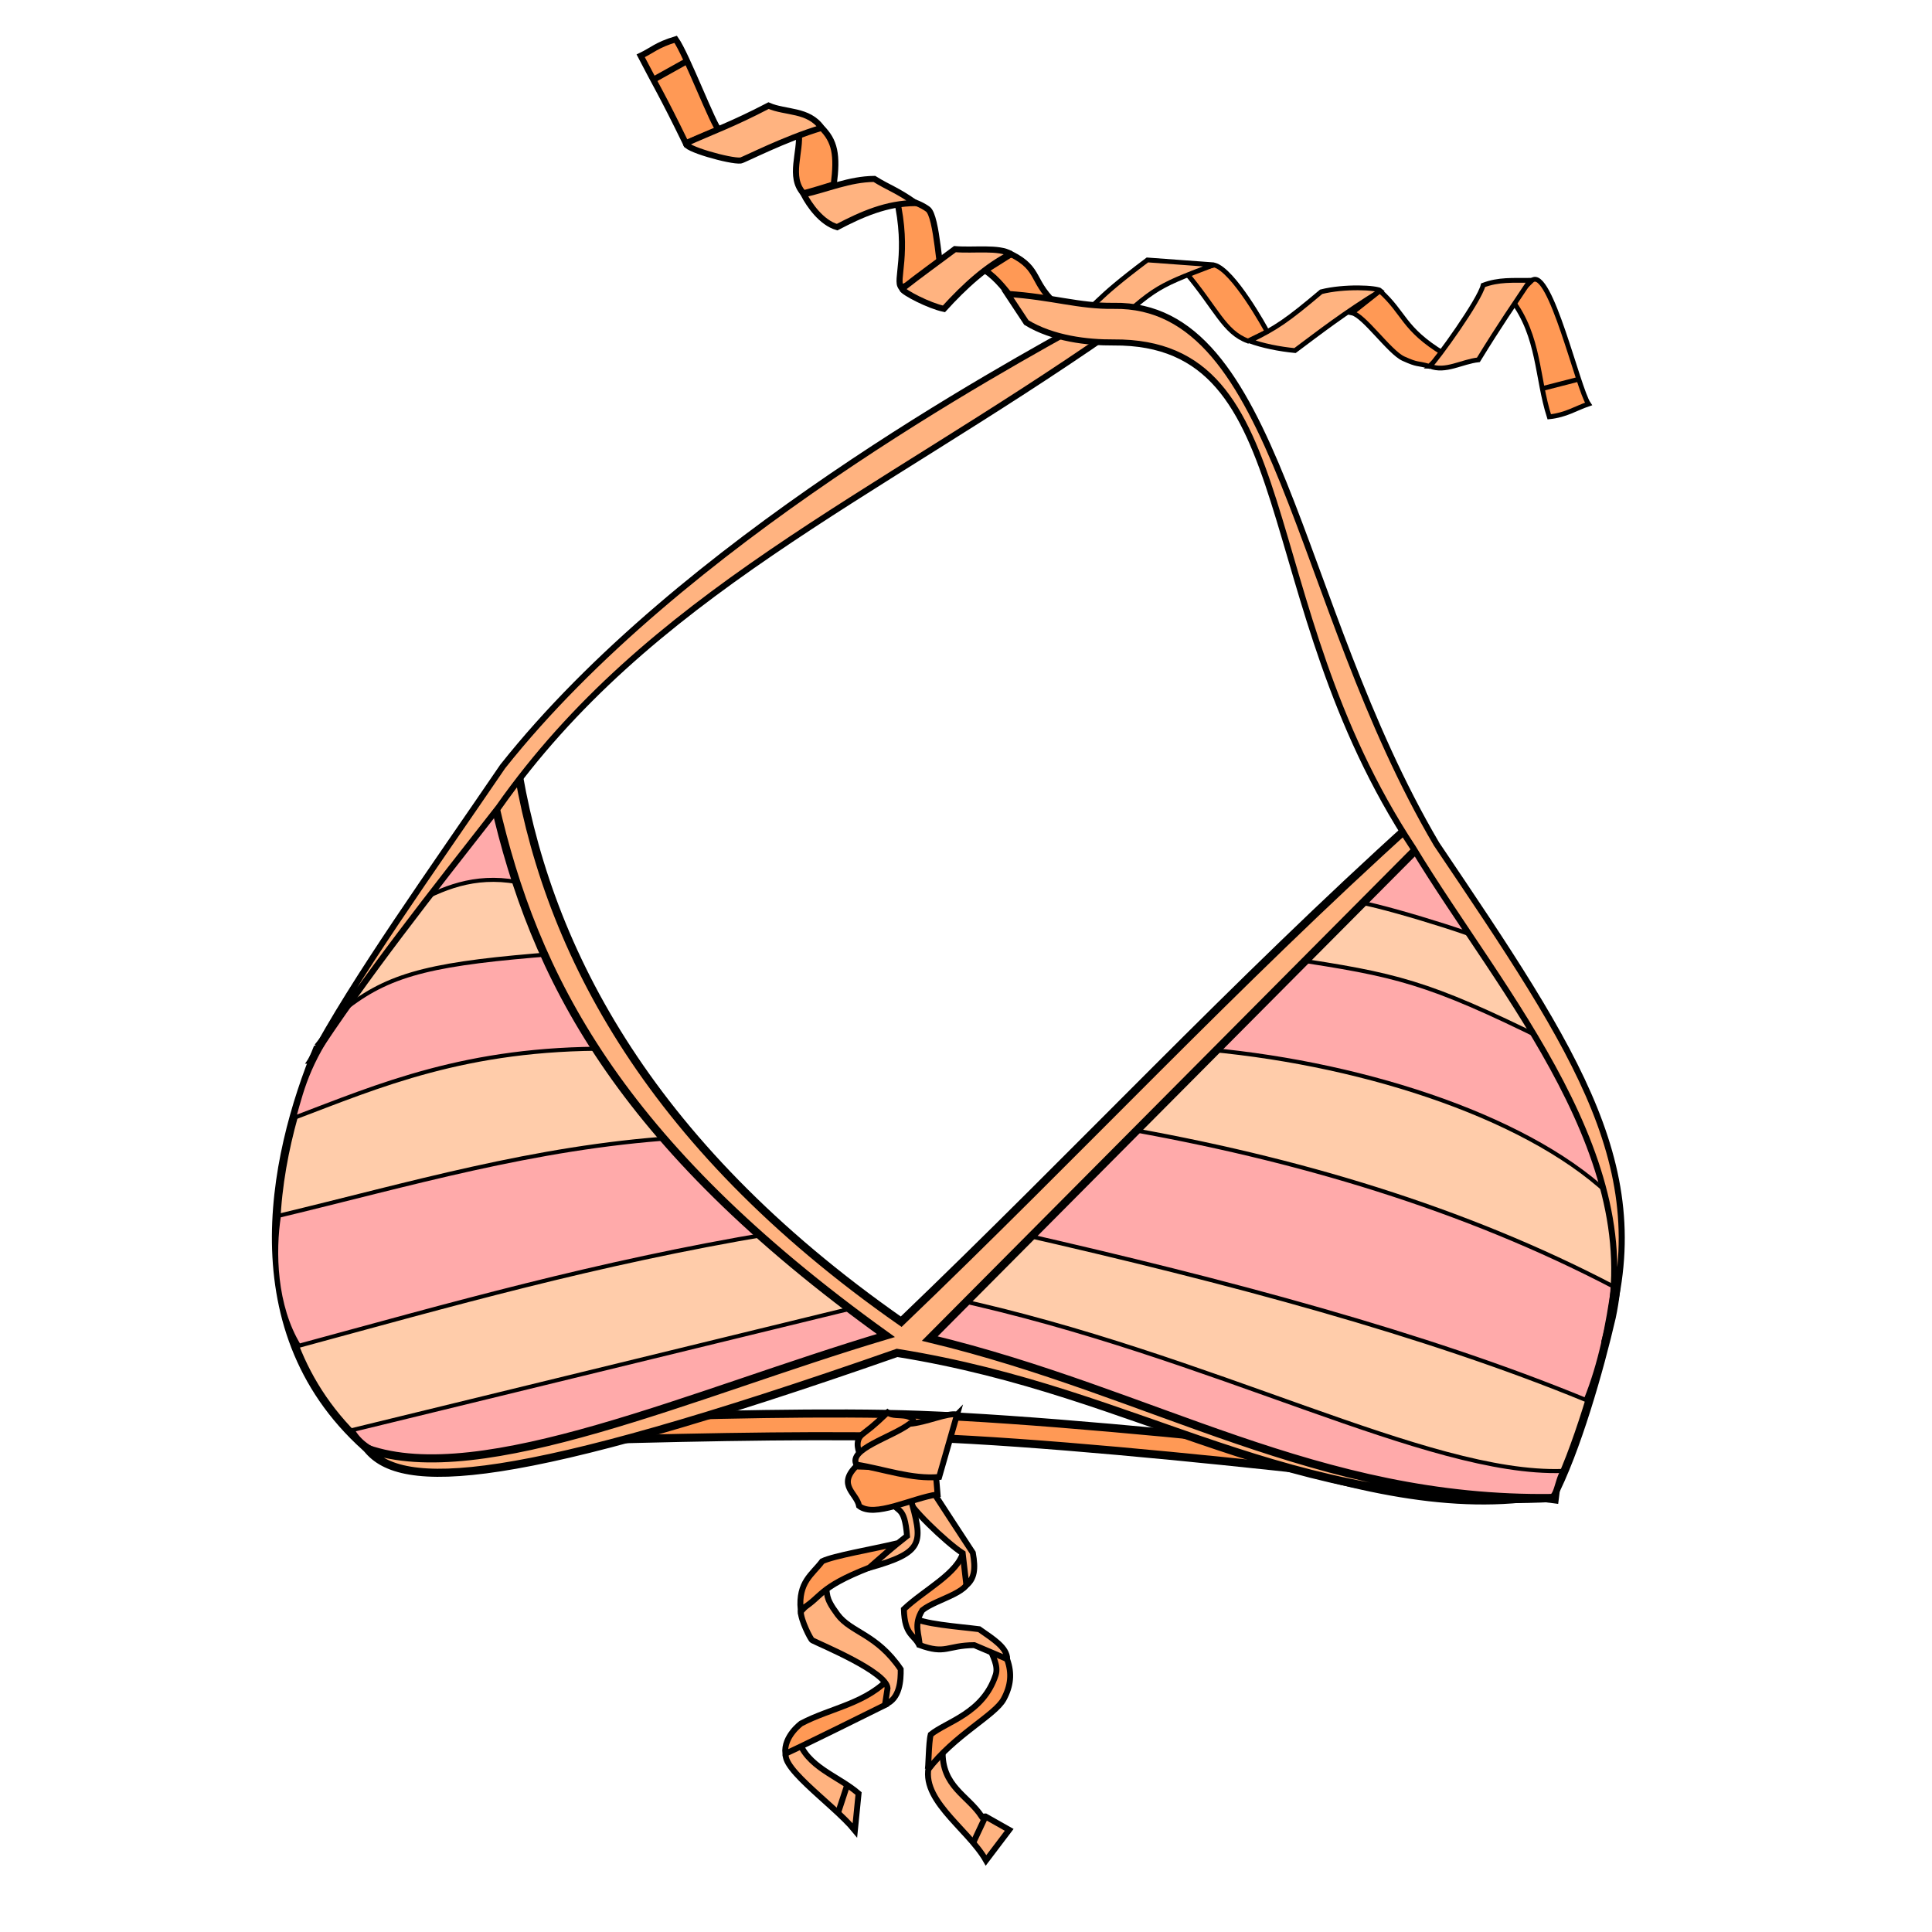 <svg xmlns="http://www.w3.org/2000/svg" cursor="default" viewBox="0 0 256 256">
    <g stroke="#000">
        <g stroke-width=".729">
            <path fill="#f95" fill-rule="evenodd" stroke-width=".633" d="M160.915 35.12c2.51.664 6.772 8.372 6.99 8.833l-2.533 1.237c-3.206-1.17-4.198-4.324-8.355-9.216z"/>
            <path fill="#ffb380" fill-rule="evenodd" stroke-width=".633" d="M141.08 43.575c.153.237 3.544 2.224 3.544 2.224 8.387-7.73 7.887-7.544 16.211-10.71l-8.797-.644c-7.71 5.783-6.042 5.477-10.959 9.13zM165.56 45.169c3.546-1.712 5.013-2.719 9.499-6.505 3.078-.783 7.415-.565 7.882-.143-4.854 2.976-7.968 5.413-11.349 7.932-2.034-.194-4.321-.647-6.032-1.284z"/>
            <path fill="#f95" fill-rule="evenodd" stroke-width=".633" d="M179.149 41.463c1.59.328 4.964 5.222 6.807 6.057 2.01.91 1.717.532 3.42 1.016l1.895-1.7c-5.395-3.289-5.117-5.33-8.43-8.291zM203.017 37.134c2.38-1.745 6.079 14.376 7.47 16.395-1.713.581-2.962 1.465-5.203 1.7-1.654-5.165-1.278-10.64-4.962-15.496z"/>
            <path fill="#ffb380" fill-rule="evenodd" stroke-width=".633" d="M189.475 48.516c.904-.845 6.583-8.71 7.044-10.723 2.082-.786 3.917-.625 6.228-.646-2.357 3.55-3.857 5.654-6.853 10.534-2.18.235-4.39 1.666-6.419.835z"/>
            <path fill="none" stroke-width=".633" d="M204.339 51.494l4.703-1.209"/>
        </g>
        <path fill="#f95" fill-rule="evenodd" stroke-width=".804" d="M137.893 42.44c-2.14.793-4.053-4.476-7.364-6.6l3.443-2.17c4.102 2.058 2.451 3.651 6.467 7.12zM119.413 38.036c-.825-.829 1.076-4.415-.646-11.91 0 0 2.636.454 4.167 1.585 1.268.882 1.549 9.083 2.01 9.203z"/>
        <path fill="#ffb380" fill-rule="evenodd" stroke-width=".804" d="M133.93 33.658c-3.197 1.584-6.108 4.247-8.855 7.268-1.998-.422-5.314-2.153-5.558-2.649 2.436-1.918 4.68-3.51 7.02-5.266 2.465.216 5.874-.319 7.393.647z"/>
        <path fill="#f95" fill-rule="evenodd" stroke-width=".804" d="M106.447 25.598c.252.018 4.037-1.167 4.037-1.167.48-3.863.189-5.758-1.711-7.59l-2.932.658c.304 2.664-1.368 5.93.606 8.1z"/>
        <path fill="#ffb380" fill-rule="evenodd" stroke-width=".804" d="M121.323 26.91c-3.837.009-7.159 1.49-10.405 3.189-2.094-.614-3.68-2.935-4.427-4.346 3.122-.682 6.034-2.017 9.367-2.046 1.932 1.205 2.893 1.4 5.465 3.203z"/>
        <path fill="#f95" fill-rule="evenodd" stroke-width=".804" d="M95.266 17.186c-.655-.365-4.316-10.006-5.736-11.98-2.534.764-3.094 1.46-4.635 2.19 1.995 3.866 2.877 5.212 5.984 11.598z"/>
        <path fill="#ffb380" fill-rule="evenodd" stroke-width=".804" d="M108.872 16.936c-4.873 1.437-10.339 4.28-10.726 4.33-1.295.169-7.8-1.653-7.203-2.306 3.555-1.6 6.059-2.447 10.894-4.966 2.28.993 5.283.476 7.035 2.942z"/>
        <path fill="none" stroke-width=".804" d="M86.529 10.596l4.401-2.453"/>
        <path fill="#f95" fill-rule="evenodd" stroke-width="1.072" d="M51.307 191.782s48.877-2.153 71.708-1.268c28.81 1.116 82.986 8.16 82.986 8.16l.382-3.063s-55.902-7.07-84.565-8.14c-22.831-.851-69.745 1.63-69.745 1.63z"/>
        <path fill="#fca" fill-rule="evenodd" stroke-width="1.072" d="M205.618 198.531c3.268-6.173 6.389-17.234 7.945-23.98 3.931-18.44-7.47-38.22-25.176-63.562-34.652 29.879-68.562 65.701-66.626 67.392 27.92 6.653 52.482 20.119 83.857 20.15z"/>
        <path fill="#faa" fill-rule="evenodd" stroke-width=".536" d="M126.182 172.09c34.601 7.483 62.855 23.387 80.867 22.822-.873 1.346-.808 3.74-2.01 3.44-24.689 4.48-55.102-12.69-83.866-21.254zM210.116 185.492c1.976-4.901 2.93-9.948 3.655-15.027-19.652-10.268-41.812-16.984-65.793-21.12l-13.132 14.08c27.974 6.369 54.12 13.363 75.27 22.067zM213.026 158.078c-1.898-5.682-3.878-14.04-8.19-20.24-15.691-7.757-19.786-8.686-34.115-10.83l-12.455 11.914c21.177 1.631 43.52 8.716 54.76 19.156zM179.385 119.563c.824-.494 17.266 4.546 17.058 5.009l-8.123-13.673z"/>
        <path fill="#fca" fill-rule="evenodd" stroke-width="1.072" d="M42.117 138.75c-6.035 14.571-11.378 38.924 8.041 54.468l65.955-19.337c-15.727-8.948-39.62-35.08-47.576-59.733-14.782-.365-18.548 15.062-26.42 24.602z"/>
        <path fill="#faa" fill-rule="evenodd" stroke-width=".536" d="M114.518 172.958L46.725 189.48c6.871 12.253 54.262-5.33 73.116-12.135zM102.183 163.448L89.37 150.78c-18.575 1.224-35.274 6.199-52.408 10.305-.752 4.777-.57 11.97 2.652 17.233 19.866-5.38 39.267-10.961 62.57-14.869zM80.826 138.961c-19.084-.147-30.623 4.907-41.874 9.167 1.23-4.398 2.006-7.819 7.162-14.743 5.867-4.5 11.754-5.777 27.488-6.997zM69.524 117.086c-5.827-1.36-10.173.246-14.234 2.42l11.048-15.313z"/>
        <path fill="#ffb380" fill-rule="evenodd" stroke-width="1.072" d="M68.376 100.475l-2.843 5.956c5.208 22.742 16.17 44.922 51.85 70.532-25.523 7.614-53.503 20.352-68.72 15.01 4.469 5.595 19.08 5.192 70.208-12.709 33.206 5.324 50.813 21.062 86.913 19.224-31.32.464-52.78-13.952-82.58-21.119l65.38-65.763-1.403-2.553c-23.45 21.148-44.5 43.792-67.768 66.082-34.19-23.888-47.355-50.413-51.037-74.66z"/>
        <path fill="#ffb380" fill-rule="evenodd" stroke-width=".804" d="M41.165 140.546c5.71-10.777 16.145-25.334 25.45-38.988 23.675-29.846 66.881-53.078 77.234-58.89l3.52 1.287c-31.91 22.175-61.498 34.892-81.295 63.018-8.756 11.19-17.635 22.382-24.91 33.573z"/>
        <path fill="#ffb380" fill-rule="evenodd" stroke-width=".804" d="M187.237 112.341c11.705 19.355 32.094 41.794 25.316 65.57 7.35-22.467-3.345-38.083-22.202-66.065-18.88-32.095-20.9-71.663-42.763-71.319-4.643.073-8.102-1.184-14.096-1.581l2.505 3.79c3.504 2.14 8.11 2.667 11.544 2.64 25.49-.208 17.918 34.024 39.696 66.965z"/>
        <path fill="#ffb380" fill-rule="evenodd" stroke-width=".782" d="M123.302 233.321c-1.93 4.877 4.848 8.8 7.351 13.192l3.07-4.048-3.143-1.775-.485.03c-1.823-2.827-5.347-4.004-5.184-8.76z"/>
        <path fill="#f95" fill-rule="evenodd" stroke-width=".782" d="M122.907 234.58c.144-.18.121-3.654.419-4.746 2.11-1.715 6.957-2.813 8.6-7.877.405-1.247-.408-2.506-.856-3.754 1.353.54 1.892 1.142 2.407 1.746.62 1.768.482 3.416-.489 5.2-1.18 2.167-6.558 4.767-10.081 9.43z"/>
        <path fill="#ffb380" fill-rule="evenodd" stroke-width=".782" d="M120.95 214.243c.96.94 6.214 1.299 8.796 1.634 1.926 1.343 3.684 2.433 3.718 3.965l-4.37-1.854c-3.663.035-3.755 1.27-7.25-.012z"/>
        <path fill="#f95" fill-rule="evenodd" stroke-width=".782" d="M127.64 205.589c-.666 2.875-5.16 5.063-7.873 7.636.107 3.576 1.385 3.29 2.093 4.885-.02-1.536-.867-2.797.35-4.745 1.935-1.57 7.275-2.52 5.803-4.712z"/>
        <path fill="#ffb380" fill-rule="evenodd" stroke-width=".782" d="M120.31 198.499c-.178.833 5.017 5.873 7.252 7.309l.489 4.257c1.054-.91 1.253-2.136.857-4.306-1.798-2.752-3.634-5.542-5.373-8.235zM104.519 231.753c-2.354 1.749 5.838 7.188 8.758 10.782l.488-4.885c-2.73-2.37-6.874-3.475-8.025-7.257z"/>
        <path fill="#f95" fill-rule="evenodd" stroke-width=".782" d="M118.162 222.018c-3.277 3.748-8 4.237-12.003 6.35 0 0-2.34 1.696-2.098 3.99.28 0 13.399-6.524 13.399-6.524z"/>
        <path fill="#ffb380" fill-rule="evenodd" stroke-width=".782" d="M106.107 213.548c0 1.115 1.295 3.68 1.517 3.795 1.176.61 9.844 4.18 9.98 6.35l-.332 2.164c2.006-.74 2.094-3.28 2.076-4.676-3.21-4.722-6.574-4.827-8.374-7.258-1.842-2.487-1.12-2.538-1.675-3.803z"/>
        <path fill="#f95" fill-rule="evenodd" stroke-width=".782" d="M113.975 192.849c-.07-.28-.866-1.86.279-2.792.896-.729 1.254-.882 3.35-2.896 1.21.95 4.14-.716 3.558 2.966-.902 1.066-4.872 3.311-7.187 2.722z"/>
        <path fill="#ffb380" fill-rule="evenodd" stroke-width=".782" d="M118.231 199.024c.652 1.5 1.627.36 1.954 4.501-1.729 1.35-3.186 2.606-5.164 4.257 7.575-2.115 7.29-3.3 5.548-9.525z"/>
        <path fill="#f95" fill-rule="evenodd" stroke-width=".782" d="M113.416 194.314c-2.485 2.517.1 3.542.419 5.234 2.055 1.605 6.932-1.024 10.398-1.535l-.28-3.35z"/>
        <path fill="#ffb380" fill-rule="evenodd" stroke-width=".782" d="M126.815 187.44l-2.373 8.27c-3.652.326-7.304-1.056-10.956-1.64-1.125-2.057 4.656-3.61 7.048-5.409 2.094-.14 5.077-1.526 6.28-1.22z"/>
        <path fill="#f95" fill-rule="evenodd" stroke-width=".782" d="M118.86 204.502c-3.304.791-8.36 1.632-9.91 2.373-1.35 1.792-3.182 2.733-2.861 6.42 2.977-1.744 2.145-2.848 9.107-5.582z"/>
        <path fill="none" stroke-width=".782" d="M128.977 244.126l1.505-3.208M111.089 240.08a526.3 526.3 0 0 0 1.135-3.455"/>
    </g>
</svg>
